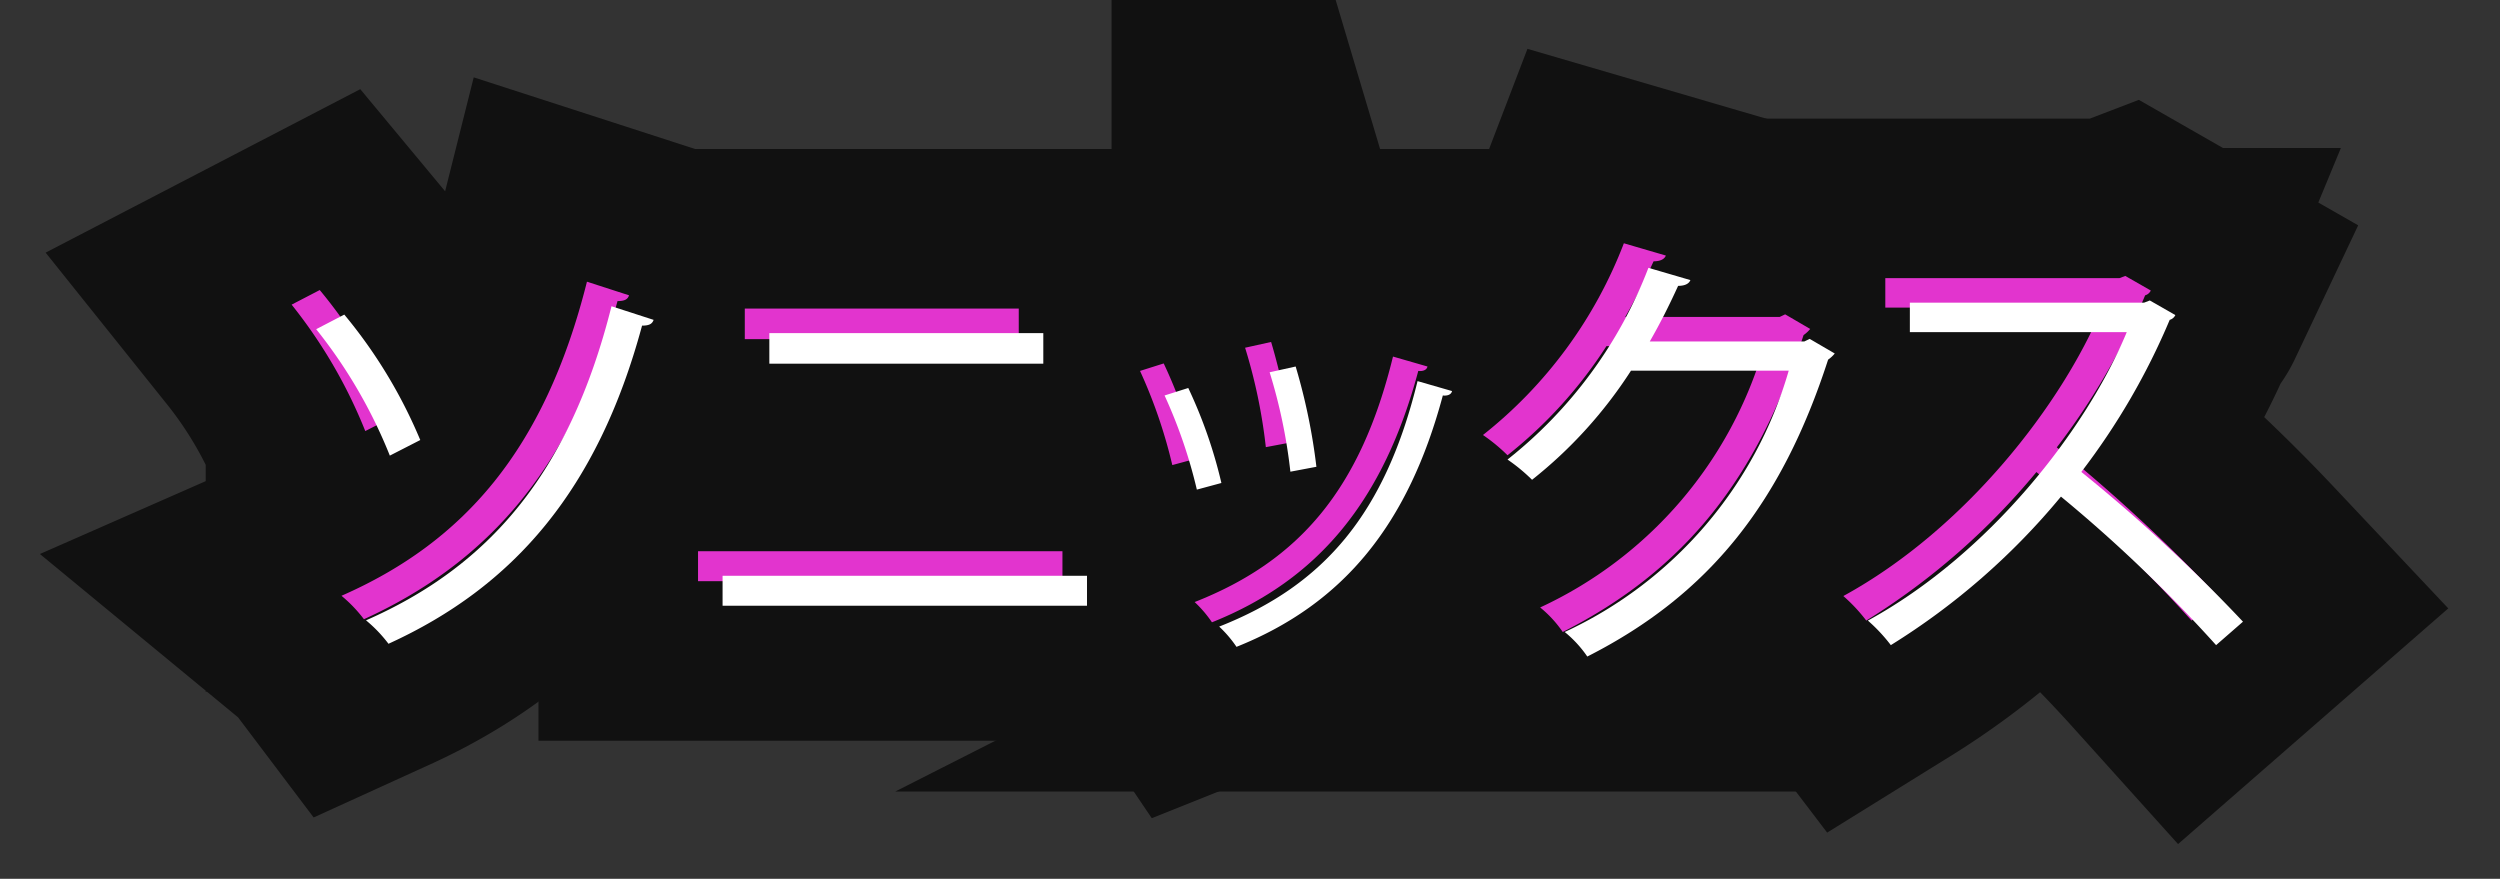 <svg xmlns="http://www.w3.org/2000/svg" id="Layer_1" data-name="Layer 1" viewBox="0 0 203.68 71.6"><rect x="0" y="0" width="203.68" height="71.6" fill="#333333" stroke="none"/><defs><style>.cls-1{fill:none;stroke:#111;stroke-miterlimit:10;stroke-width:26px}.cls-2{fill:#e234ce}.cls-3{fill:#fff}.cls-4{fill:#111}</style></defs><title>logo-small</title><path d="M26.05,23.63a40.28,40.28,0,0,1,6.19,10.22l-2.48,1.27a40.56,40.56,0,0,0-6-10.3Zm25.2.43c-.11.33-.36.47-.94.47C46.68,38,39.77,45.84,29.65,50.45a11.28,11.28,0,0,0-1.83-1.91c9.9-4.35,16.55-11.84,20-25.59Z" class="cls-1"/><path d="M86.56,44.91v2.44H56.87V44.91ZM83,25.14v2.49H60.68V25.14Z" class="cls-1"/><path d="M94.81,29.61a38.64,38.64,0,0,1,2.7,7.74l-2,.54a40.83,40.83,0,0,0-2.63-7.67Zm21.49.25c-.07.32-.43.4-.75.36-2.81,10.51-8.1,17-16.81,20.48a9.67,9.67,0,0,0-1.41-1.65c8.61-3.39,13.54-9.29,16.16-20Zm-12.74-2a48.7,48.7,0,0,1,1.69,8.17l-2.12.4a43.68,43.68,0,0,0-1.69-8.1Z" class="cls-1"/><path d="M147.48,26.8a2.59,2.59,0,0,1-.54.5c-3.78,11.67-9.68,19.15-19.62,24.19a9.4,9.4,0,0,0-1.84-2A33.76,33.76,0,0,0,143.73,28.2H130.88a36.6,36.6,0,0,1-8.06,8.89,14.31,14.31,0,0,0-2-1.65,36.58,36.58,0,0,0,11.48-15.62l3.42,1c-.14.36-.57.47-1,.47-.72,1.58-1.48,3.09-2.31,4.53H145l.44-.21Z" class="cls-1"/><path d="M175.23,23.67a.73.73,0,0,1-.46.39,56,56,0,0,1-7.2,12.39,132.32,132.32,0,0,1,13.17,12.2l-2.19,1.91a118,118,0,0,0-12.64-12.1,56.82,56.82,0,0,1-13.86,12.1,13.57,13.57,0,0,0-1.87-2c10-5.47,17.86-15.69,21.09-23.5H153.6V22.66h19.08l.47-.18Z" class="cls-1"/><path d="M26.05,23.63a40.28,40.28,0,0,1,6.19,10.22l-2.48,1.27a40.56,40.56,0,0,0-6-10.3Zm25.2.43c-.11.33-.36.47-.94.47C46.68,38,39.77,45.84,29.65,50.45a11.28,11.28,0,0,0-1.83-1.91c9.9-4.35,16.55-11.84,20-25.59Z" class="cls-2"/><path d="M86.56,44.91v2.44H56.87V44.91ZM83,25.14v2.49H60.68V25.14Z" class="cls-2"/><path d="M94.81,29.61a38.64,38.64,0,0,1,2.7,7.74l-2,.54a40.83,40.83,0,0,0-2.63-7.67Zm21.49.25c-.07.32-.43.4-.75.36-2.81,10.51-8.1,17-16.81,20.48a9.67,9.67,0,0,0-1.41-1.65c8.61-3.39,13.54-9.29,16.16-20Zm-12.74-2a48.7,48.7,0,0,1,1.69,8.17l-2.12.4a43.68,43.68,0,0,0-1.69-8.1Z" class="cls-2"/><path d="M147.48,26.8a2.59,2.59,0,0,1-.54.5c-3.78,11.67-9.68,19.15-19.62,24.19a9.4,9.4,0,0,0-1.84-2A33.76,33.76,0,0,0,143.73,28.2H130.88a36.6,36.6,0,0,1-8.06,8.89,14.31,14.31,0,0,0-2-1.65,36.58,36.58,0,0,0,11.48-15.62l3.42,1c-.14.36-.57.47-1,.47-.72,1.58-1.48,3.09-2.31,4.53H145l.44-.21Z" class="cls-2"/><path d="M175.23,23.67a.73.73,0,0,1-.46.39,56,56,0,0,1-7.2,12.39,132.32,132.32,0,0,1,13.17,12.2l-2.19,1.91a118,118,0,0,0-12.64-12.1,56.82,56.82,0,0,1-13.86,12.1,13.57,13.57,0,0,0-1.87-2c10-5.47,17.86-15.69,21.09-23.5H153.6V22.66h19.08l.47-.18Z" class="cls-2"/><path d="M28.05,25.63a40.28,40.28,0,0,1,6.19,10.22l-2.48,1.27a40.56,40.56,0,0,0-6-10.3Zm25.2.43c-.11.33-.36.47-.94.47C48.68,40,41.77,47.84,31.65,52.45a11.28,11.28,0,0,0-1.83-1.91c9.9-4.35,16.55-11.84,20-25.59Z" class="cls-3"/><path d="M88.56,46.91v2.44H58.87V46.91ZM85,27.14v2.49H62.68V27.14Z" class="cls-3"/><path d="M96.81,31.61a38.64,38.64,0,0,1,2.7,7.74l-2,.54a40.83,40.83,0,0,0-2.63-7.67Zm21.49.25c-.07.32-.43.4-.75.36-2.81,10.51-8.1,17-16.81,20.48a9.67,9.67,0,0,0-1.41-1.65c8.61-3.39,13.54-9.29,16.16-20Zm-12.74-2a48.7,48.7,0,0,1,1.69,8.17l-2.12.4a43.68,43.68,0,0,0-1.69-8.1Z" class="cls-3"/><path d="M149.48,28.8a2.59,2.59,0,0,1-.54.5c-3.78,11.67-9.68,19.15-19.62,24.19a9.4,9.4,0,0,0-1.84-2A33.76,33.76,0,0,0,145.73,30.2H132.88a36.6,36.6,0,0,1-8.06,8.89,14.31,14.31,0,0,0-2-1.65,36.58,36.58,0,0,0,11.48-15.62l3.42,1c-.14.36-.57.47-1,.47-.72,1.58-1.48,3.09-2.31,4.53H147l.44-.21Z" class="cls-3"/><path d="M177.23,25.67a.73.73,0,0,1-.46.39,56,56,0,0,1-7.2,12.39,132.32,132.32,0,0,1,13.17,12.2l-2.19,1.91a118,118,0,0,0-12.64-12.1,56.82,56.82,0,0,1-13.86,12.1,13.57,13.57,0,0,0-1.87-2c10-5.47,17.86-15.69,21.09-23.5H155.6V24.66h19.08l.47-.18Z" class="cls-3"/><rect width="47.21" height="8.31" x="80.65" y="12.14" class="cls-4"/></svg>